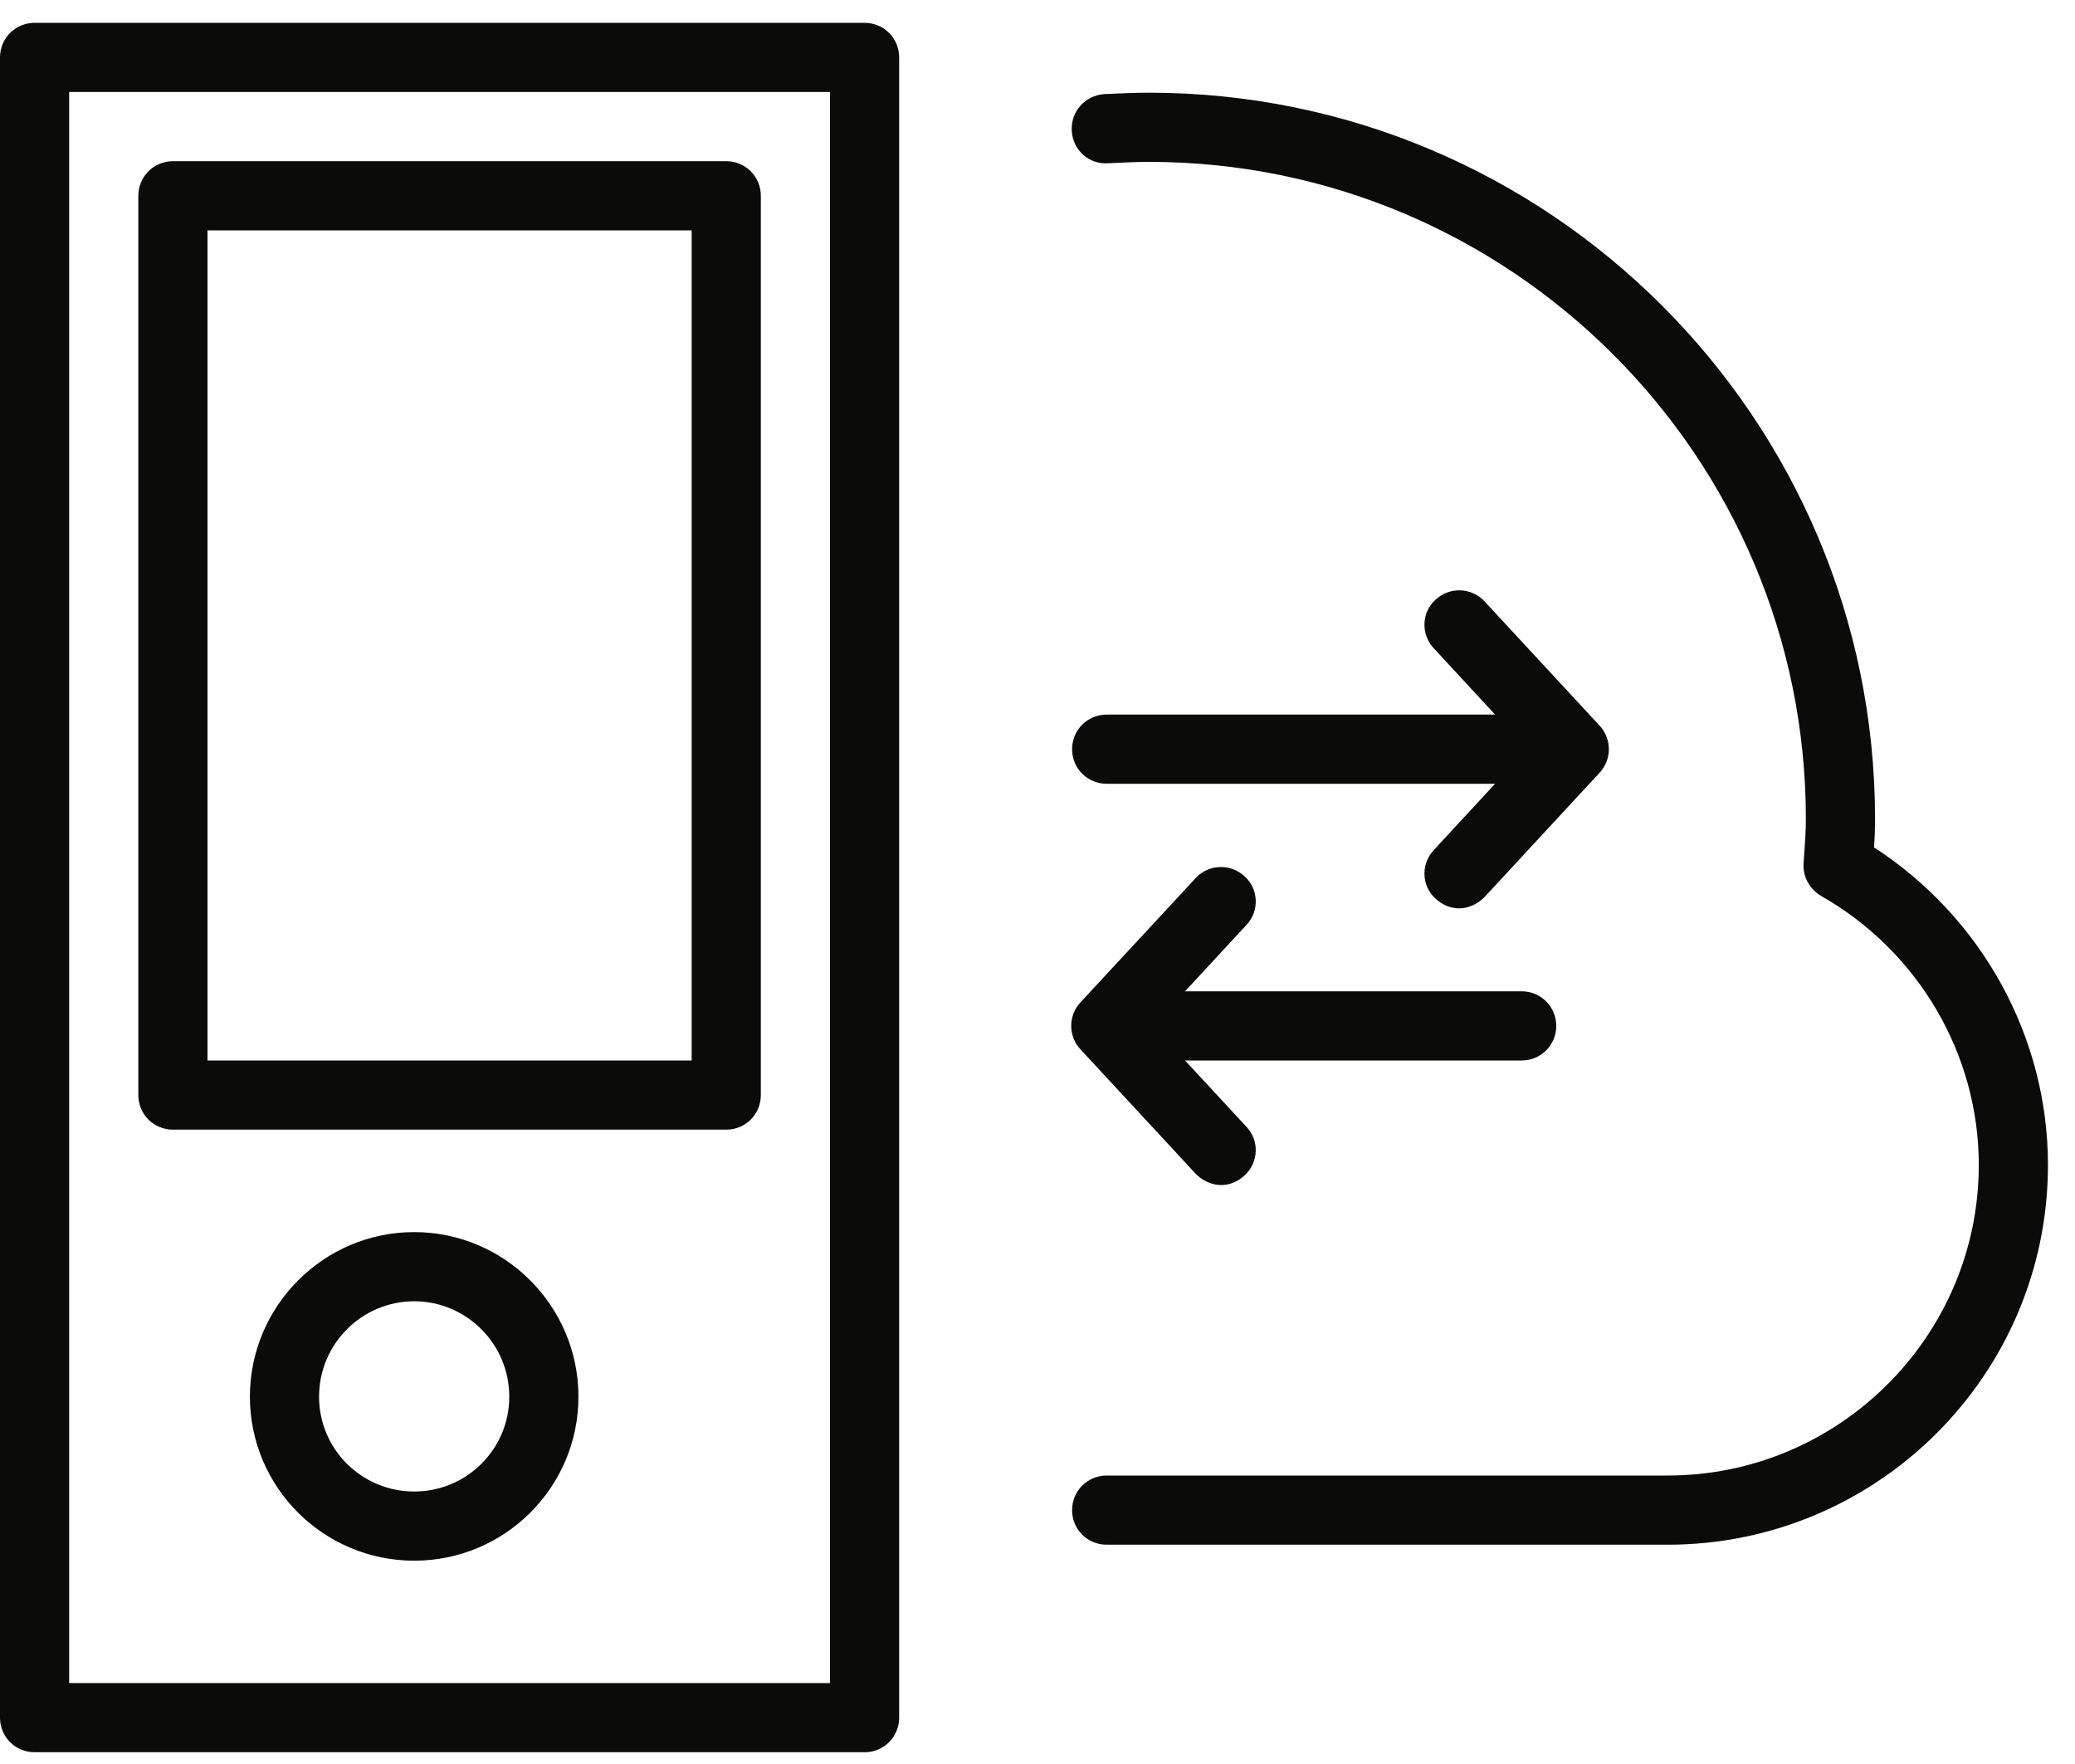 <svg xmlns="http://www.w3.org/2000/svg" xmlns:xlink="http://www.w3.org/1999/xlink" width="60px" height="51px" viewBox="0 0 60 51"><title>Group</title><g id="Page-1" stroke="none" stroke-width="1" fill="none" fill-rule="evenodd"><g id="Icons-Mind---60-Px" transform="translate(-1784, -2468)" fill="#0B0B0A"><g id="Group" transform="translate(1784, 2468)"><path d="M2,48.66 L24,48.66 L24,2.66 L2,2.66 L2,48.66 Z M25,50.66 L1,50.66 C0.448,50.66 0,50.22 0,49.66 L0,1.66 C0,1.102 0.448,0.66 1,0.66 L25,0.66 C25.552,0.66 26,1.102 26,1.66 L26,49.66 C26,50.22 25.552,50.66 25,50.66 L25,50.66 Z" id="Fill-1138"></path><path d="M6,30.66 L20,30.66 L20,6.66 L6,6.66 L6,30.66 Z M21,32.66 L5,32.66 C4.448,32.66 4,32.22 4,31.66 L4,5.66 C4,5.102 4.448,4.66 5,4.66 L21,4.66 C21.552,4.66 22,5.102 22,5.66 L22,31.66 C22,32.22 21.552,32.66 21,32.66 L21,32.66 Z" id="Fill-1139"></path><path d="M11.976,37.622 C10.46,37.622 9.226,38.86 9.226,40.38 C9.226,41.9 10.46,43.122 11.976,43.122 C13.492,43.122 14.726,41.9 14.726,40.38 C14.726,38.86 13.492,37.622 11.976,37.622 L11.976,37.622 Z M11.976,45.122 C9.358,45.122 7.226,43 7.226,40.38 C7.226,37.762 9.358,35.622 11.976,35.622 C14.596,35.622 16.726,37.762 16.726,40.38 C16.726,43 14.596,45.122 11.976,45.122 L11.976,45.122 Z" id="Fill-1140"></path><path d="M42.188,26.262 C41.946,26.262 41.7,26.16 41.508,25.98 C41.104,25.622 41.08,24.98 41.456,24.58 L44.156,21.66 L41.456,18.74 C41.08,18.34 41.104,17.702 41.508,17.34 C41.912,16.96 42.544,16.98 42.92,17.38 L46.254,20.98 C46.61,21.362 46.61,21.96 46.254,22.34 L42.92,25.942 C42.722,26.14 42.458,26.262 42.188,26.262" id="Fill-1141"></path><path d="M44,22.66 L32,22.66 C31.448,22.66 31,22.22 31,21.66 C31,21.102 31.448,20.66 32,20.66 L44,20.66 C44.552,20.66 45,21.102 45,21.66 C45,22.22 44.552,22.66 44,22.66" id="Fill-1142"></path><path d="M35.312,34.262 C35.044,34.262 34.778,34.14 34.58,33.942 L31.244,30.34 C30.886,29.96 30.886,29.362 31.242,28.98 L34.58,25.38 C34.956,24.98 35.588,24.96 35.992,25.34 C36.396,25.702 36.42,26.34 36.044,26.74 L33.34,29.66 L36.044,32.58 C36.42,32.98 36.396,33.602 35.992,33.98 C35.8,34.16 35.556,34.262 35.312,34.262" id="Fill-1143"></path><path d="M44,30.66 L32,30.66 C31.448,30.66 31,30.22 31,29.66 C31,29.102 31.448,28.66 32,28.66 L44,28.66 C44.552,28.66 45,29.102 45,29.66 C45,30.22 44.552,30.66 44,30.66" id="Fill-1144"></path><path d="M48.22,44.66 L32,44.66 C31.448,44.66 31,44.22 31,43.66 C31,43.102 31.448,42.66 32,42.66 L48.22,42.66 C53.182,42.66 57.218,38.622 57.218,33.68 C57.218,30.48 55.47,27.5 52.654,25.9 C52.32,25.702 52.126,25.34 52.152,24.96 C52.192,24.4 52.218,24.042 52.218,23.68 C52.218,13.202 43.698,4.68 33.222,4.68 C32.822,4.68 32.438,4.702 32.046,4.72 C31.488,4.762 31.022,4.34 30.99,3.782 C30.958,3.22 31.378,2.762 31.93,2.72 C32.36,2.702 32.782,2.68 33.222,2.68 C44.8,2.68 54.218,12.102 54.218,23.68 C54.218,23.96 54.208,24.22 54.19,24.5 C57.306,26.522 59.218,29.98 59.218,33.68 C59.218,39.74 54.286,44.66 48.22,44.66" id="Fill-1145"></path></g></g></g></svg>